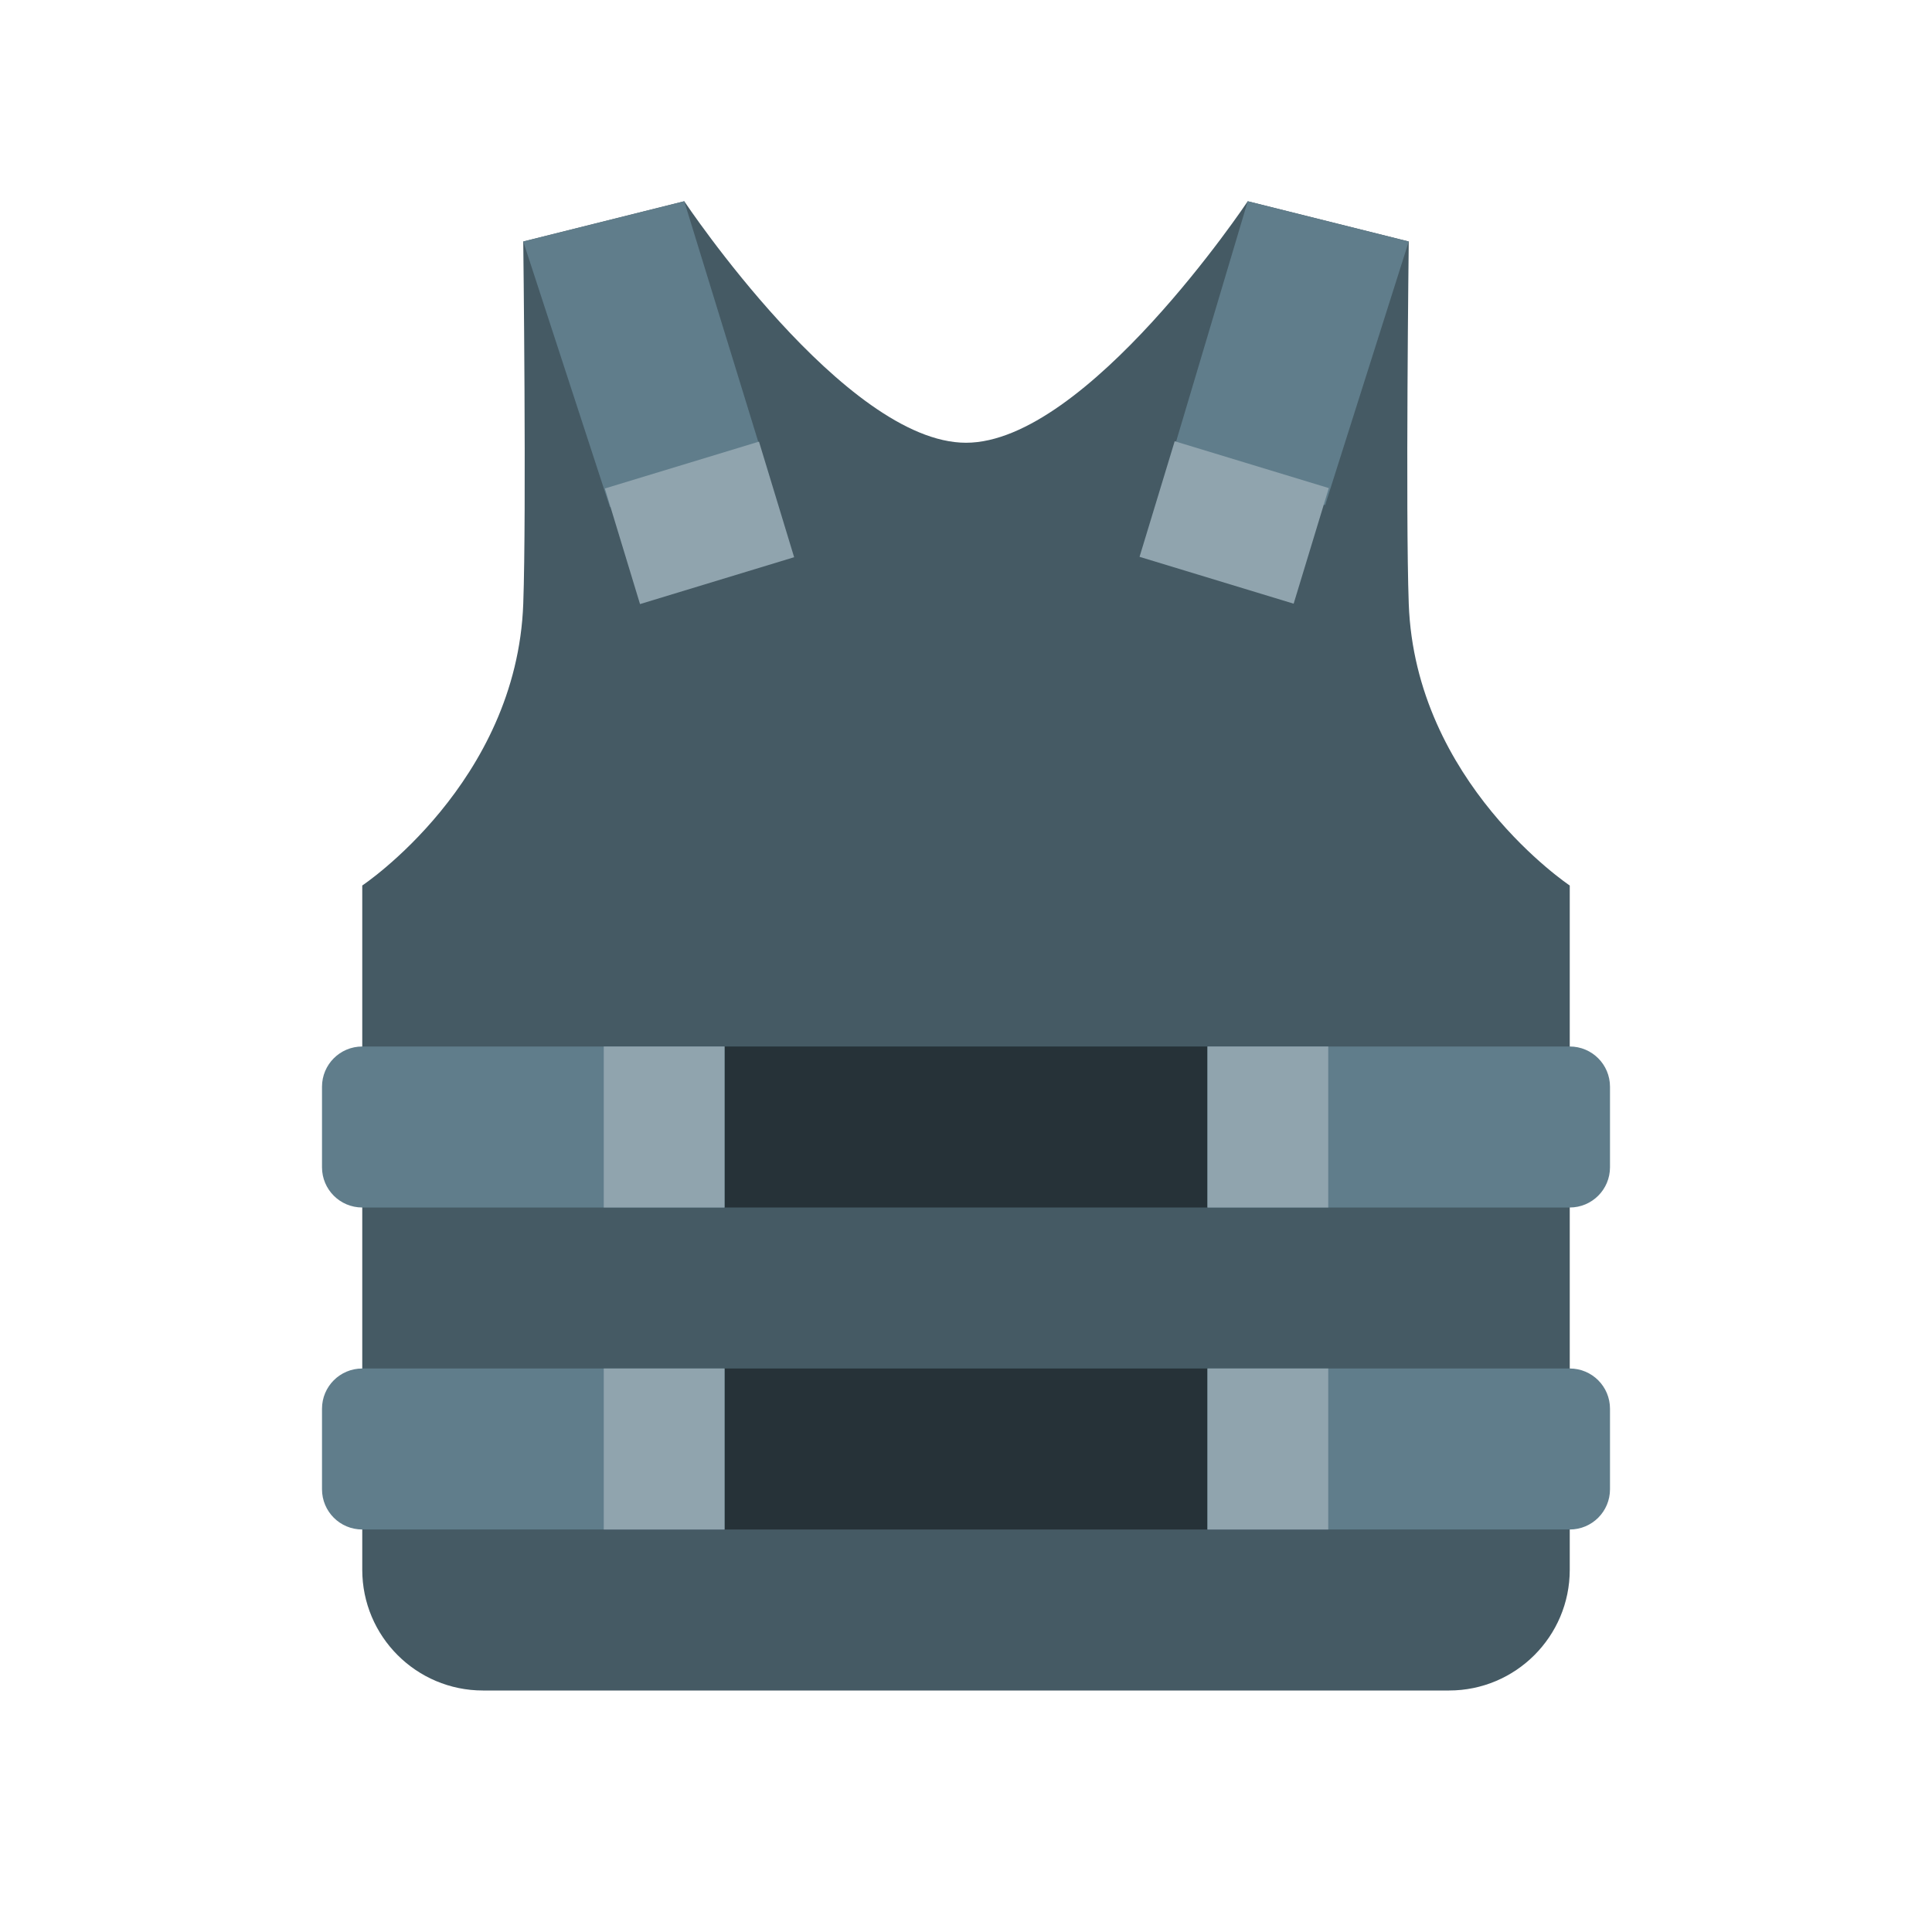 <?xml version="1.0" encoding="utf-8"?>
<!-- Generator: Adobe Illustrator 15.0.0, SVG Export Plug-In . SVG Version: 6.00 Build 0)  -->
<!DOCTYPE svg PUBLIC "-//W3C//DTD SVG 1.1//EN" "http://www.w3.org/Graphics/SVG/1.1/DTD/svg11.dtd">
<svg version="1.1"  xmlns="http://www.w3.org/2000/svg" xmlns:xlink="http://www.w3.org/1999/xlink" x="0px" y="0px"
	 width="48px" height="48px" viewBox="0 0 48 48" enable-background="new 0 0 48 48" xml:space="preserve">
<path fill="#455A64" d="M35,15c-0.082-2.277,0-9,0-9l-4-1c0,0-4,6-7,6s-7-6-7-6l-4,1c0,0,0.082,6.723,0,9c-0.159,4.443-4,7-4,7v17
	c0,1.656,1.343,3,3,3h12h12c1.657,0,3-1.344,3-3V22C39,22,35.159,19.443,35,15z"/>
<g>
	<rect x="18" y="26" fill="#263238" width="12" height="4"/>
	<rect x="18" y="34" fill="#263238" width="12" height="4"/>
</g>
<g>
	<polygon fill="#607D8B" points="32.923,12.55 29.077,11.45 31,5 35,6 	"/>
	<polygon fill="#607D8B" points="15.154,12.6 19,11.5 17,5 13,6 	"/>
	<path fill="#607D8B" d="M9,26c-0.553,0-1,0.447-1,1v2c0,0.553,0.447,1,1,1h9v-4H9z"/>
	<path fill="#607D8B" d="M9,34c-0.553,0-1,0.447-1,1v2c0,0.553,0.447,1,1,1h9v-4H9z"/>
	<path fill="#607D8B" d="M39,26h-9v4h9c0.553,0,1-0.447,1-1v-2C40,26.447,39.553,26,39,26z"/>
	<path fill="#607D8B" d="M39,34h-9v4h9c0.553,0,1-0.447,1-1v-2C40,34.447,39.553,34,39,34z"/>
</g>
<g>
	<rect x="30" y="26" fill="#90A4AE" width="3" height="4"/>
	<rect x="30" y="34" fill="#90A4AE" width="3" height="4"/>
	<rect x="15" y="26" fill="#90A4AE" width="3" height="4"/>
	<rect x="15" y="34" fill="#90A4AE" width="3" height="4"/>
	
		<rect x="15.375" y="11.481" transform="matrix(0.957 -0.291 0.291 0.957 -3.027 5.623)" fill="#90A4AE" width="4.001" height="3.001"/>
	
		<rect x="28.649" y="11.482" transform="matrix(0.957 0.291 -0.291 0.957 5.109 -8.363)" fill="#90A4AE" width="4.001" height="3.001"/>
</g>
</svg>
